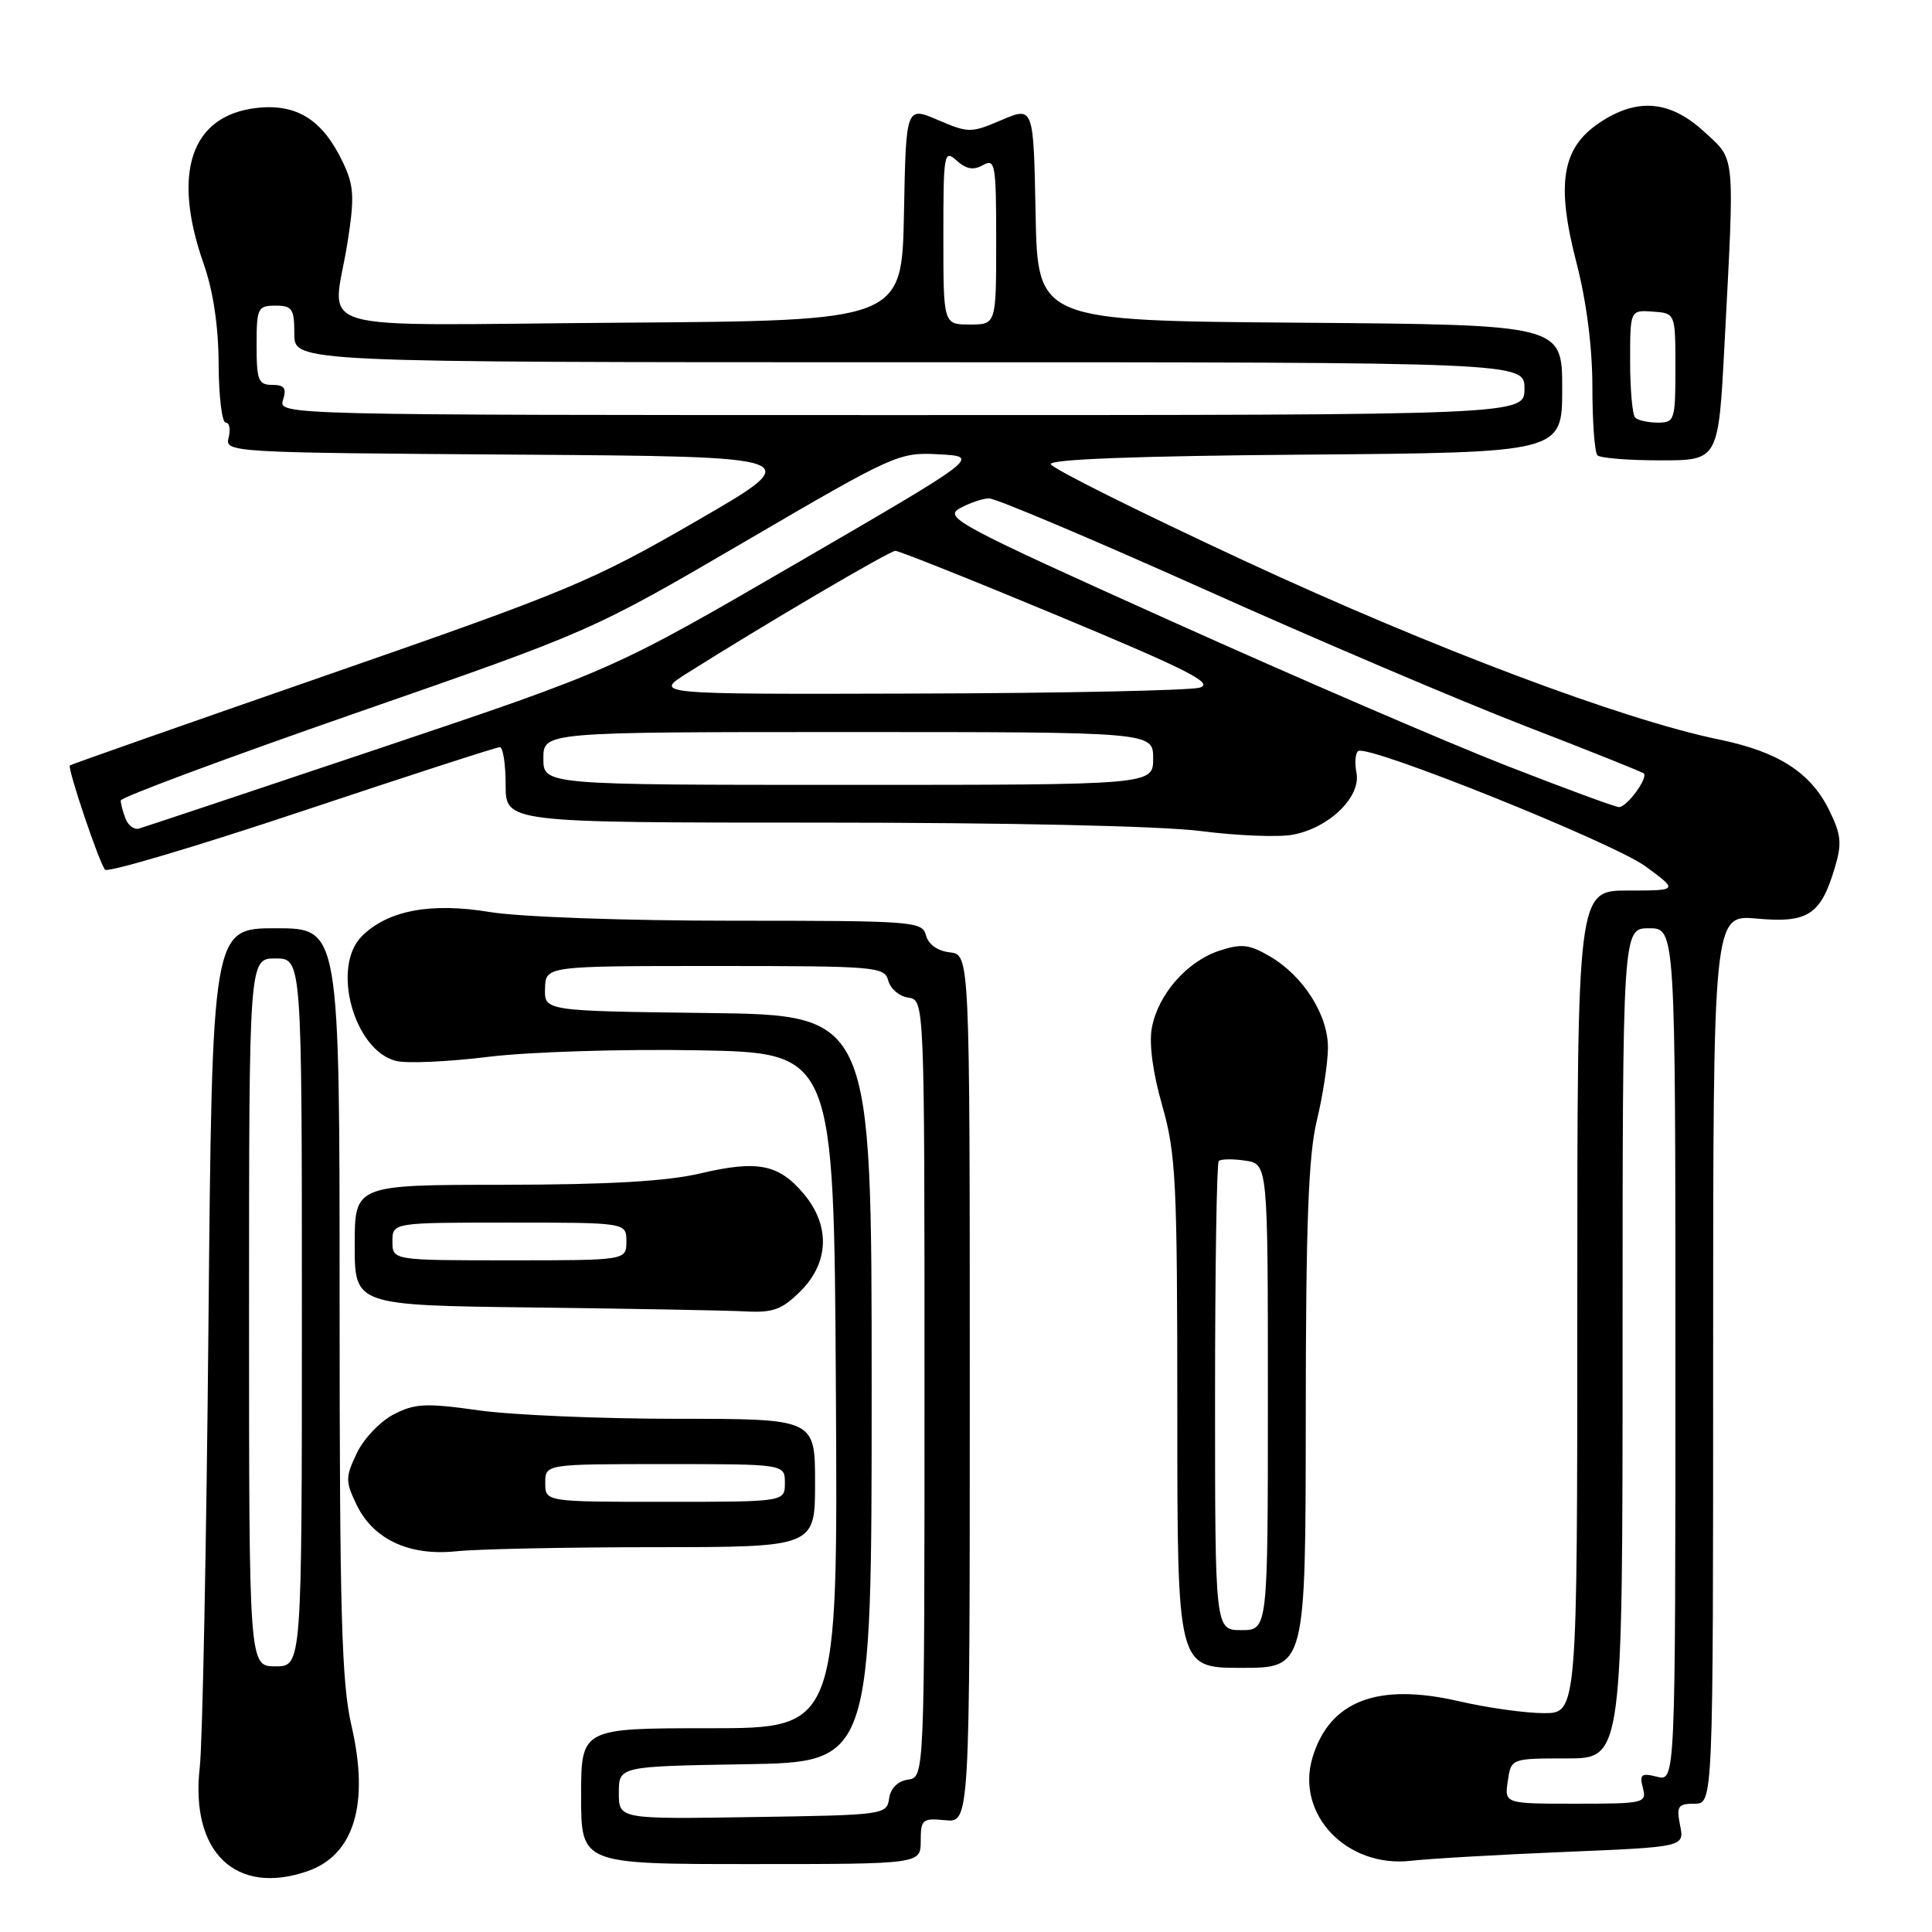 <?xml version="1.0" encoding="UTF-8" standalone="no"?>
<!DOCTYPE svg PUBLIC "-//W3C//DTD SVG 1.1//EN" "http://www.w3.org/Graphics/SVG/1.1/DTD/svg11.dtd" >
<svg xmlns="http://www.w3.org/2000/svg" xmlns:xlink="http://www.w3.org/1999/xlink" version="1.1" viewBox="0 0 256 256">
 <g >
 <path fill="currentColor"
d=" M 40.78 247.93 C 46.94 245.78 48.97 239.01 46.57 228.65 C 45.26 222.98 45.00 213.84 45.00 172.44 C 45.00 123.00 45.00 123.00 36.56 123.00 C 28.11 123.00 28.11 123.00 27.62 175.75 C 27.35 204.76 26.83 231.05 26.47 234.16 C 25.18 245.43 31.24 251.25 40.78 247.93 Z  M 122.00 243.94 C 122.00 241.08 122.22 240.89 125.25 241.19 C 128.50 241.50 128.50 241.50 128.50 184.00 C 128.50 126.50 128.50 126.50 125.85 126.19 C 124.23 126.01 123.01 125.13 122.70 123.94 C 122.21 122.08 121.10 122.00 97.04 122.00 C 82.78 122.00 68.87 121.50 64.92 120.85 C 57.08 119.55 51.37 120.63 47.94 124.06 C 43.87 128.13 46.90 139.18 52.48 140.58 C 53.88 140.94 59.41 140.69 64.76 140.03 C 70.19 139.37 82.47 138.99 92.50 139.17 C 110.50 139.50 110.50 139.50 110.76 184.25 C 111.02 229.00 111.02 229.00 94.01 229.00 C 77.00 229.00 77.00 229.00 77.00 238.00 C 77.00 247.00 77.00 247.00 99.50 247.00 C 122.00 247.00 122.00 247.00 122.00 243.94 Z  M 207.35 245.39 C 223.20 244.73 223.20 244.73 222.62 241.87 C 222.12 239.33 222.33 239.00 224.53 239.00 C 227.00 239.00 227.00 239.00 227.00 180.09 C 227.00 121.19 227.00 121.19 232.81 121.72 C 239.55 122.33 241.25 121.23 243.10 115.05 C 244.09 111.76 243.98 110.63 242.38 107.36 C 239.93 102.37 235.65 99.61 227.83 98.00 C 215.00 95.36 189.85 85.89 164.98 74.35 C 150.94 67.83 139.35 62.05 139.23 61.50 C 139.08 60.85 150.98 60.41 173.00 60.24 C 207.00 59.97 207.00 59.97 207.00 51.50 C 207.00 43.03 207.00 43.03 172.25 42.76 C 137.50 42.50 137.50 42.50 137.22 28.30 C 136.95 14.11 136.95 14.11 132.72 15.90 C 128.66 17.64 128.34 17.64 124.28 15.90 C 120.05 14.09 120.05 14.09 119.78 28.30 C 119.50 42.50 119.50 42.50 82.25 42.76 C 39.47 43.06 44.14 44.45 46.07 31.99 C 46.99 26.08 46.90 24.58 45.44 21.52 C 42.77 15.88 39.34 13.71 34.03 14.30 C 25.31 15.28 22.73 22.87 27.00 35.00 C 28.25 38.57 28.95 43.22 28.97 48.25 C 28.99 52.51 29.41 56.00 29.91 56.00 C 30.40 56.00 30.58 56.89 30.29 57.99 C 29.78 59.94 30.41 59.98 68.41 60.24 C 107.05 60.50 107.05 60.50 92.28 69.04 C 78.45 77.03 75.31 78.34 43.50 89.39 C 24.80 95.88 9.39 101.30 9.26 101.42 C 8.90 101.77 13.16 114.38 13.92 115.24 C 14.29 115.65 26.03 112.16 40.02 107.49 C 54.01 102.82 65.80 99.00 66.23 99.00 C 66.65 99.00 67.00 101.25 67.00 104.00 C 67.00 109.00 67.00 109.00 108.68 109.00 C 133.65 109.00 153.88 109.45 159.12 110.12 C 163.94 110.74 169.42 110.96 171.32 110.60 C 176.12 109.70 180.35 105.60 179.74 102.42 C 179.48 101.06 179.59 99.75 179.98 99.51 C 181.38 98.65 213.79 111.67 218.06 114.81 C 222.39 118.00 222.39 118.00 215.70 118.00 C 209.00 118.00 209.00 118.00 209.00 172.50 C 209.00 227.00 209.00 227.00 204.56 227.00 C 202.12 227.00 197.08 226.29 193.35 225.43 C 182.54 222.92 176.17 225.37 173.91 232.89 C 171.66 240.43 178.47 247.55 187.00 246.56 C 189.47 246.28 198.63 245.75 207.35 245.39 Z  M 173.02 187.75 C 173.03 162.19 173.37 153.11 174.48 148.50 C 175.28 145.20 175.94 140.88 175.96 138.90 C 176.01 134.52 172.72 129.33 168.26 126.72 C 165.52 125.12 164.51 125.01 161.55 125.98 C 157.27 127.40 153.46 131.75 152.63 136.18 C 152.23 138.26 152.75 142.13 154.00 146.50 C 155.82 152.87 156.00 156.49 156.00 187.25 C 156.00 221.00 156.00 221.00 164.50 221.00 C 173.00 221.00 173.00 221.00 173.02 187.75 Z  M 86.75 205.01 C 108.00 205.00 108.00 205.00 108.00 196.50 C 108.00 188.00 108.00 188.00 89.75 188.00 C 79.71 188.00 67.87 187.50 63.44 186.88 C 56.42 185.89 54.97 185.96 52.15 187.42 C 50.38 188.34 48.18 190.65 47.28 192.55 C 45.77 195.71 45.76 196.28 47.22 199.33 C 49.43 203.97 54.21 206.21 60.50 205.55 C 63.25 205.26 75.06 205.01 86.75 205.01 Z  M 106.08 171.08 C 109.87 167.29 110.03 162.38 106.50 158.19 C 103.19 154.25 100.38 153.70 92.81 155.48 C 88.36 156.53 80.70 156.97 66.75 156.99 C 47.00 157.00 47.00 157.00 47.00 164.98 C 47.00 172.96 47.00 172.96 70.75 173.25 C 83.81 173.41 96.45 173.64 98.83 173.77 C 102.44 173.96 103.63 173.52 106.08 171.08 Z  M 228.50 45.75 C 229.86 19.77 230.01 21.32 225.76 17.41 C 221.25 13.28 216.89 12.93 211.90 16.29 C 206.95 19.62 206.18 24.36 208.89 34.81 C 210.22 39.94 211.00 46.04 211.00 51.31 C 211.00 55.90 211.30 59.97 211.67 60.33 C 212.03 60.70 215.79 61.00 220.01 61.00 C 227.70 61.00 227.70 61.00 228.50 45.75 Z  M 33.00 173.90 C 33.00 127.00 33.00 127.00 36.50 127.00 C 40.00 127.00 40.00 127.00 40.00 173.90 C 40.00 220.80 40.00 220.80 36.50 220.80 C 33.00 220.80 33.00 220.80 33.00 173.90 Z  M 82.00 237.55 C 82.00 234.05 82.00 234.05 98.75 233.77 C 115.50 233.50 115.50 233.50 115.50 184.00 C 115.50 134.50 115.50 134.50 93.82 134.23 C 72.13 133.96 72.13 133.96 72.22 130.98 C 72.30 128.00 72.30 128.00 94.75 128.00 C 116.13 128.00 117.21 128.09 117.70 129.94 C 117.98 131.01 119.17 132.03 120.35 132.19 C 122.50 132.50 122.50 132.50 122.50 184.00 C 122.50 235.50 122.50 235.50 120.31 235.81 C 118.95 236.01 118.01 236.95 117.81 238.31 C 117.51 240.46 117.15 240.51 99.75 240.77 C 82.00 241.05 82.00 241.05 82.00 237.55 Z  M 199.79 236.00 C 200.23 233.00 200.23 233.00 207.61 233.00 C 215.00 233.00 215.00 233.00 215.00 178.00 C 215.00 123.00 215.00 123.00 218.50 123.00 C 222.00 123.00 222.00 123.00 222.00 179.52 C 222.00 236.04 222.00 236.04 219.57 235.43 C 217.48 234.90 217.22 235.11 217.69 236.91 C 218.21 238.92 217.88 239.00 208.79 239.00 C 199.35 239.00 199.35 239.00 199.79 236.00 Z  M 16.63 108.47 C 16.28 107.57 16.00 106.49 16.00 106.07 C 16.00 105.65 30.04 100.43 47.21 94.46 C 78.42 83.61 78.42 83.61 98.71 71.76 C 118.63 60.12 119.11 59.91 124.45 60.20 C 129.89 60.50 129.89 60.50 105.56 74.63 C 81.23 88.76 81.23 88.76 50.37 99.13 C 33.39 104.83 18.99 109.63 18.38 109.80 C 17.76 109.96 16.97 109.36 16.63 108.47 Z  M 199.50 101.41 C 191.80 98.40 171.85 89.80 155.17 82.29 C 126.98 69.61 125.01 68.56 127.17 67.36 C 128.45 66.65 130.20 66.05 131.06 66.04 C 131.91 66.02 144.74 71.44 159.56 78.08 C 174.38 84.73 193.47 92.86 201.99 96.16 C 210.51 99.45 217.63 102.30 217.81 102.48 C 218.42 103.09 215.53 107.00 214.51 106.94 C 213.95 106.91 207.20 104.42 199.50 101.41 Z  M 72.00 100.50 C 72.00 97.00 72.00 97.00 112.40 97.00 C 152.80 97.00 152.80 97.00 152.80 100.50 C 152.80 104.00 152.80 104.00 112.40 104.00 C 72.00 104.00 72.00 104.00 72.00 100.50 Z  M 91.05 89.20 C 101.60 82.55 117.86 73.00 118.64 72.99 C 119.11 72.98 128.93 76.90 140.45 81.70 C 157.48 88.80 160.94 90.56 158.95 91.12 C 157.60 91.49 140.77 91.85 121.55 91.90 C 86.61 92.00 86.61 92.00 91.05 89.20 Z  M 37.50 53.00 C 38.00 51.44 37.68 51.00 36.07 51.00 C 34.24 51.00 34.00 50.39 34.00 45.75 C 34.00 40.82 34.15 40.50 36.50 40.50 C 38.72 40.50 39.00 40.92 39.00 44.25 C 39.00 48.00 39.00 48.00 120.50 48.00 C 202.00 48.00 202.00 48.00 202.00 51.50 C 202.00 55.00 202.00 55.00 119.43 55.00 C 37.32 55.00 36.87 54.99 37.50 53.00 Z  M 125.00 31.35 C 125.00 20.31 125.09 19.77 126.75 21.27 C 128.02 22.42 128.99 22.59 130.25 21.88 C 131.87 20.97 132.00 21.72 132.00 31.95 C 132.00 43.00 132.00 43.00 128.50 43.00 C 125.00 43.00 125.00 43.00 125.00 31.35 Z  M 161.00 185.17 C 161.00 168.21 161.22 154.11 161.49 153.84 C 161.77 153.57 163.34 153.54 164.99 153.79 C 168.00 154.23 168.00 154.23 168.00 185.11 C 168.00 216.00 168.00 216.00 164.50 216.00 C 161.00 216.00 161.00 216.00 161.00 185.17 Z  M 72.25 196.50 C 72.25 194.00 72.25 194.00 88.12 194.00 C 104.00 194.00 104.00 194.00 104.00 196.50 C 104.00 199.00 104.00 199.00 88.12 199.00 C 72.25 199.00 72.25 199.00 72.25 196.50 Z  M 52.00 164.50 C 52.00 162.00 52.00 162.00 67.50 162.00 C 83.00 162.00 83.00 162.00 83.00 164.50 C 83.00 167.00 83.00 167.00 67.50 167.00 C 52.00 167.00 52.00 167.00 52.00 164.50 Z  M 216.67 55.33 C 216.30 54.97 216.00 51.61 216.00 47.87 C 216.00 41.08 216.00 41.08 219.00 41.29 C 222.00 41.50 222.00 41.50 222.00 48.75 C 222.00 55.68 221.90 56.00 219.67 56.00 C 218.38 56.00 217.03 55.70 216.67 55.33 Z "/>
</g>
</svg>